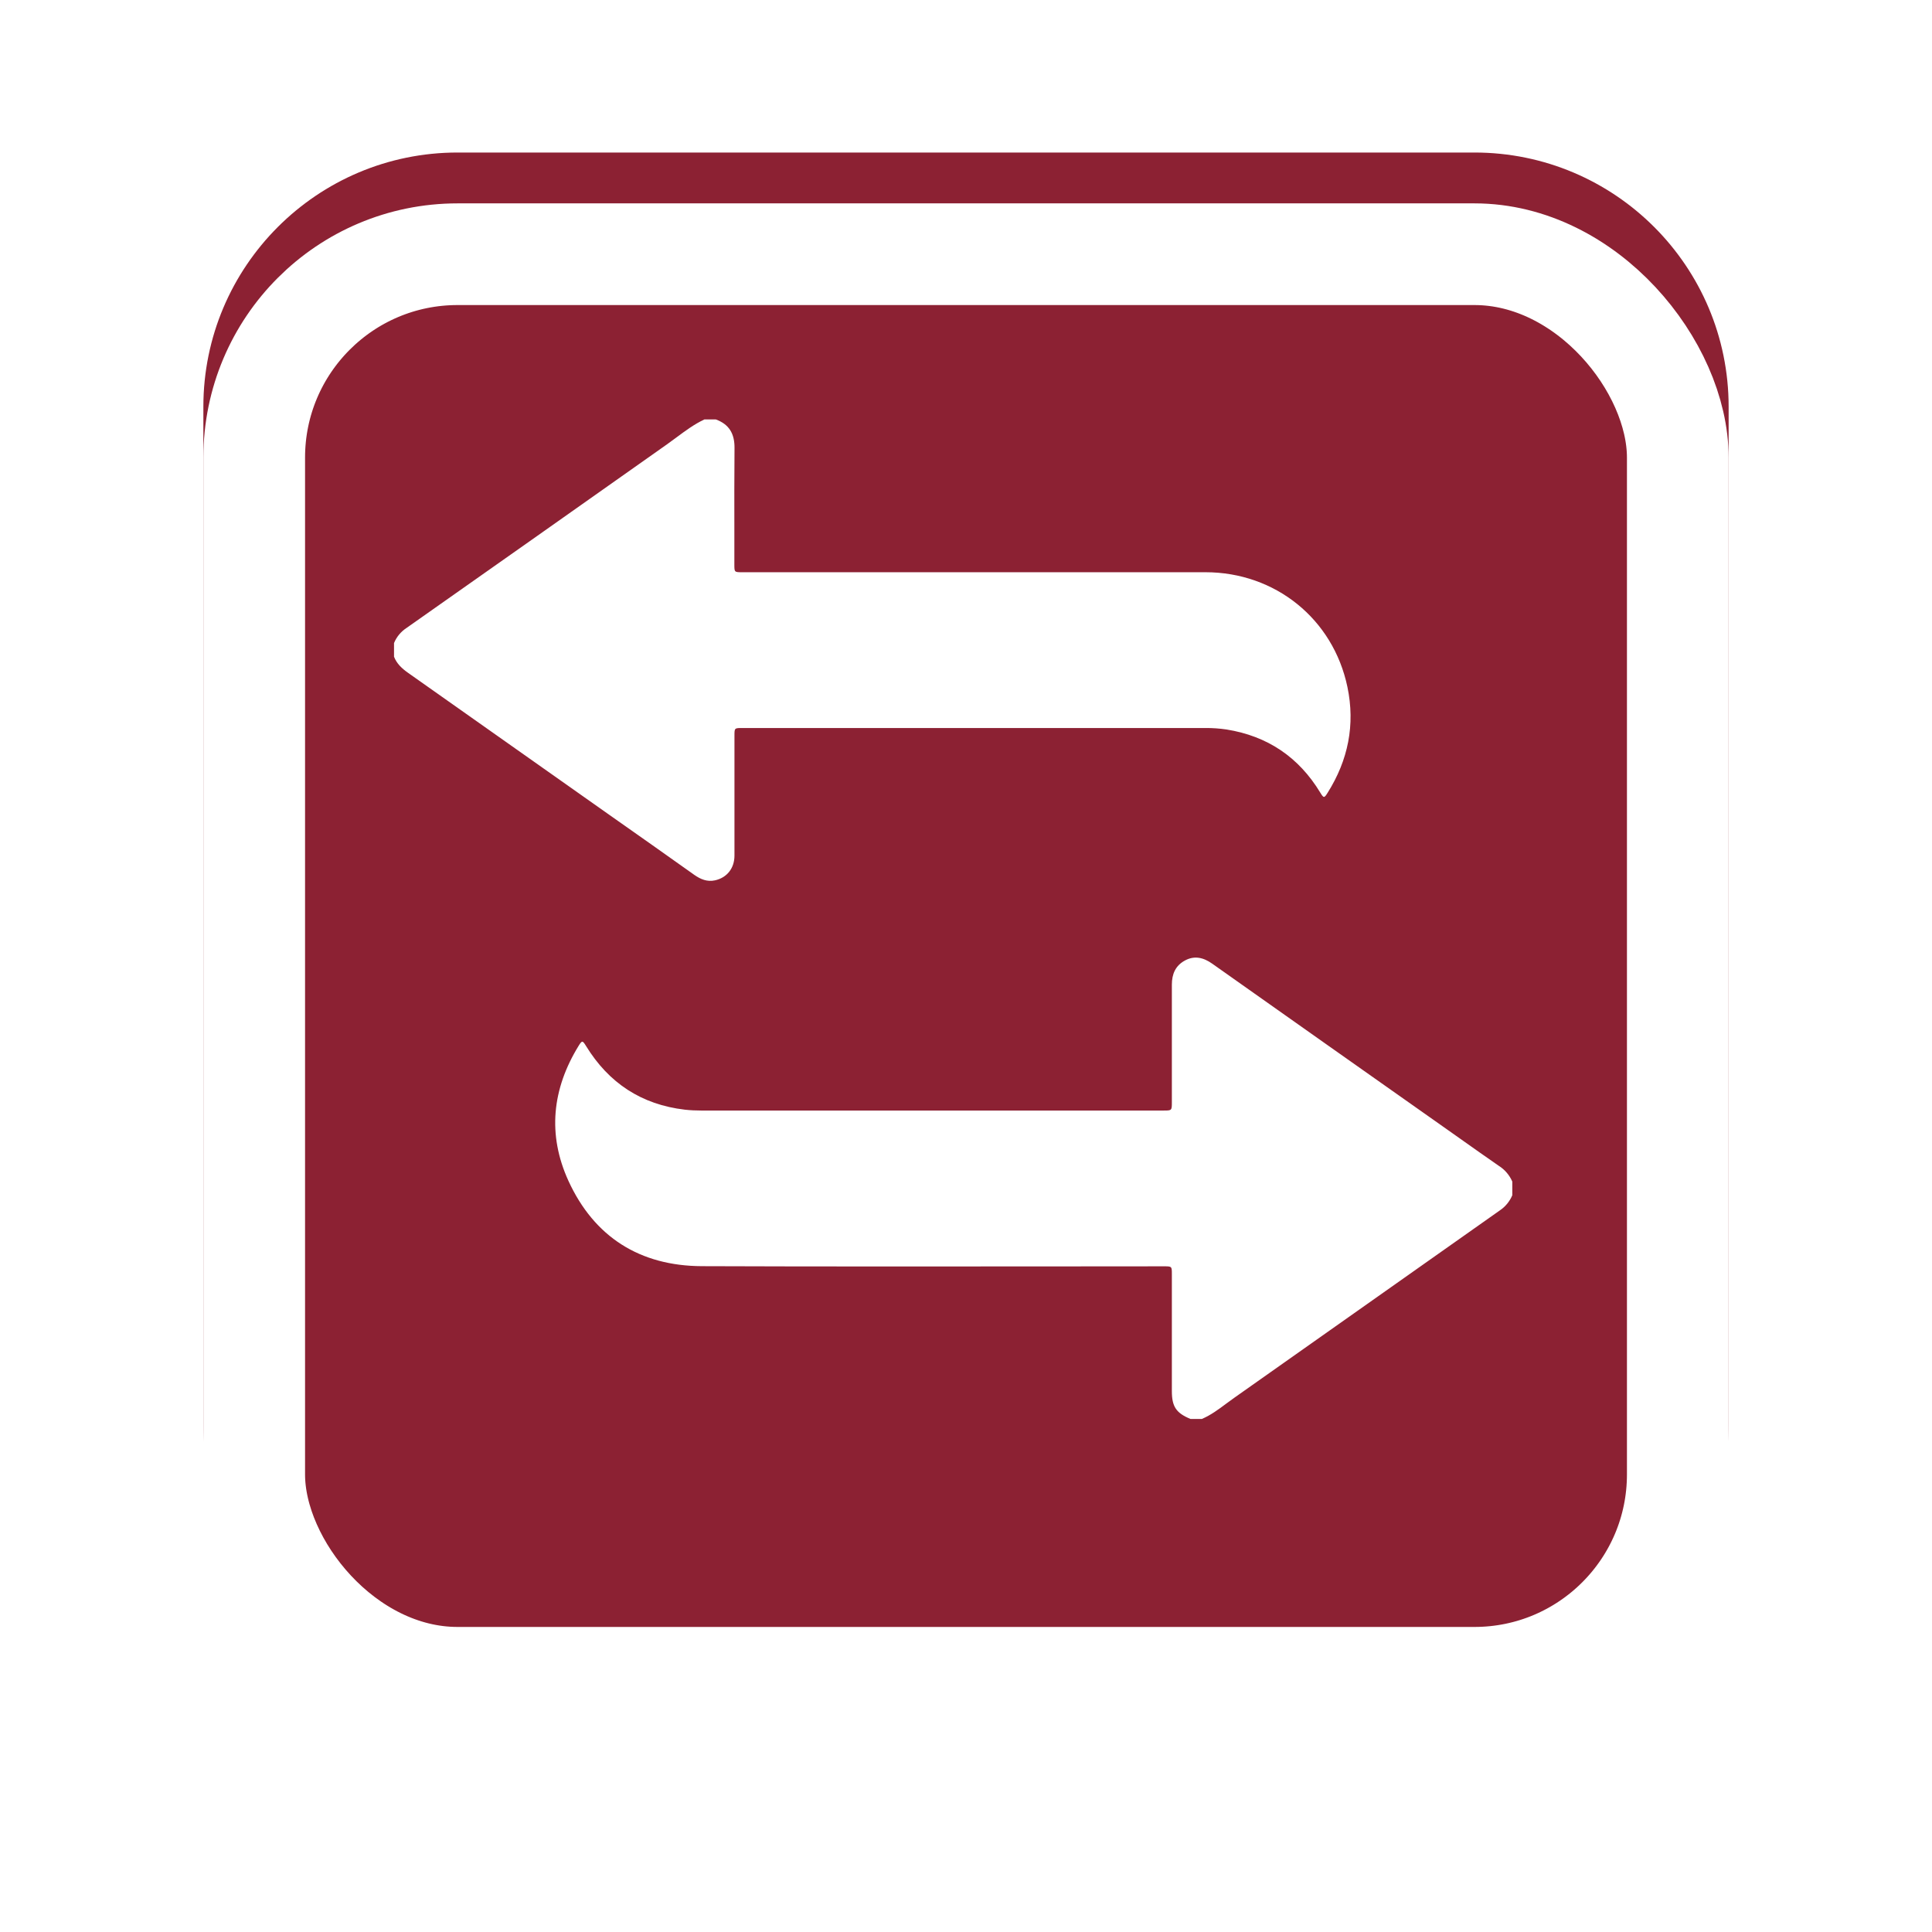 <svg width="38" height="38" viewBox="0 0 38 38" fill="none" xmlns="http://www.w3.org/2000/svg">
<path fill-rule="evenodd" clip-rule="evenodd" d="M4 8C4 5.239 6.239 3 9 3H29C31.761 3 34 5.239 34 8V28C34 30.761 31.761 33 29 33H9C6.239 33 4 30.761 4 28V8ZM23.415 27.909C23.133 27.792 23.049 27.666 23.049 27.361V25.061C23.049 24.908 23.049 24.907 22.894 24.907C22.021 24.907 21.148 24.908 20.274 24.909H20.274C18.118 24.91 15.963 24.912 13.806 24.904C12.589 24.899 11.688 24.334 11.18 23.225C10.765 22.316 10.858 21.419 11.382 20.568C11.449 20.46 11.459 20.464 11.527 20.574C11.974 21.302 12.617 21.726 13.47 21.826C13.578 21.838 13.686 21.843 13.794 21.843H22.882C23.048 21.843 23.049 21.843 23.049 21.68V19.368C23.049 19.159 23.119 18.994 23.306 18.892C23.494 18.79 23.671 18.833 23.841 18.953C25.362 20.028 26.883 21.102 28.406 22.175C28.51 22.248 28.615 22.322 28.719 22.396C28.972 22.575 29.224 22.754 29.479 22.93C29.597 23.004 29.689 23.112 29.745 23.24V23.509C29.694 23.63 29.609 23.734 29.5 23.807C27.757 25.035 26.016 26.264 24.276 27.493C24.223 27.53 24.17 27.569 24.118 27.608C23.967 27.721 23.815 27.834 23.639 27.909H23.415ZM14.447 8.813C14.45 8.532 14.342 8.345 14.079 8.25H13.854C13.656 8.343 13.481 8.473 13.307 8.602C13.245 8.648 13.182 8.695 13.118 8.74C11.412 9.946 9.704 11.149 7.996 12.351C7.886 12.423 7.8 12.526 7.75 12.648V12.917C7.804 13.055 7.906 13.149 8.025 13.233C9.348 14.166 10.671 15.1 11.993 16.033C12.548 16.422 13.102 16.814 13.655 17.207C13.779 17.294 13.909 17.349 14.064 17.315C14.298 17.263 14.446 17.078 14.446 16.828V14.472C14.446 14.319 14.446 14.319 14.6 14.319H23.71C23.849 14.318 23.987 14.328 24.124 14.348C24.929 14.477 25.544 14.891 25.967 15.588C26.035 15.7 26.045 15.702 26.112 15.594C26.516 14.952 26.658 14.256 26.502 13.511C26.221 12.172 25.081 11.255 23.71 11.255H14.6C14.444 11.255 14.444 11.255 14.444 11.101C14.444 10.886 14.444 10.671 14.444 10.456C14.443 9.908 14.442 9.361 14.447 8.813Z" fill="#8C2133"/>
<g filter="url(#filter0_d)">
<rect x="5" y="4" width="28" height="28" rx="4" stroke="white" stroke-width="2"/>
</g>
<defs>
<filter id="filter0_d" x="0" y="0" width="38" height="38" filterUnits="userSpaceOnUse" color-interpolation-filters="sRGB">
<feFlood flood-opacity="0" result="BackgroundImageFix"/>
<feColorMatrix in="SourceAlpha" type="matrix" values="0 0 0 0 0 0 0 0 0 0 0 0 0 0 0 0 0 0 127 0"/>
<feOffset dy="1"/>
<feGaussianBlur stdDeviation="2"/>
<feColorMatrix type="matrix" values="0 0 0 0 0.534 0 0 0 0 0.594 0 0 0 0 0.714 0 0 0 0.3 0"/>
<feBlend mode="normal" in2="BackgroundImageFix" result="effect1_dropShadow"/>
<feBlend mode="normal" in="SourceGraphic" in2="effect1_dropShadow" result="shape"/>
</filter>
</defs>
</svg>

